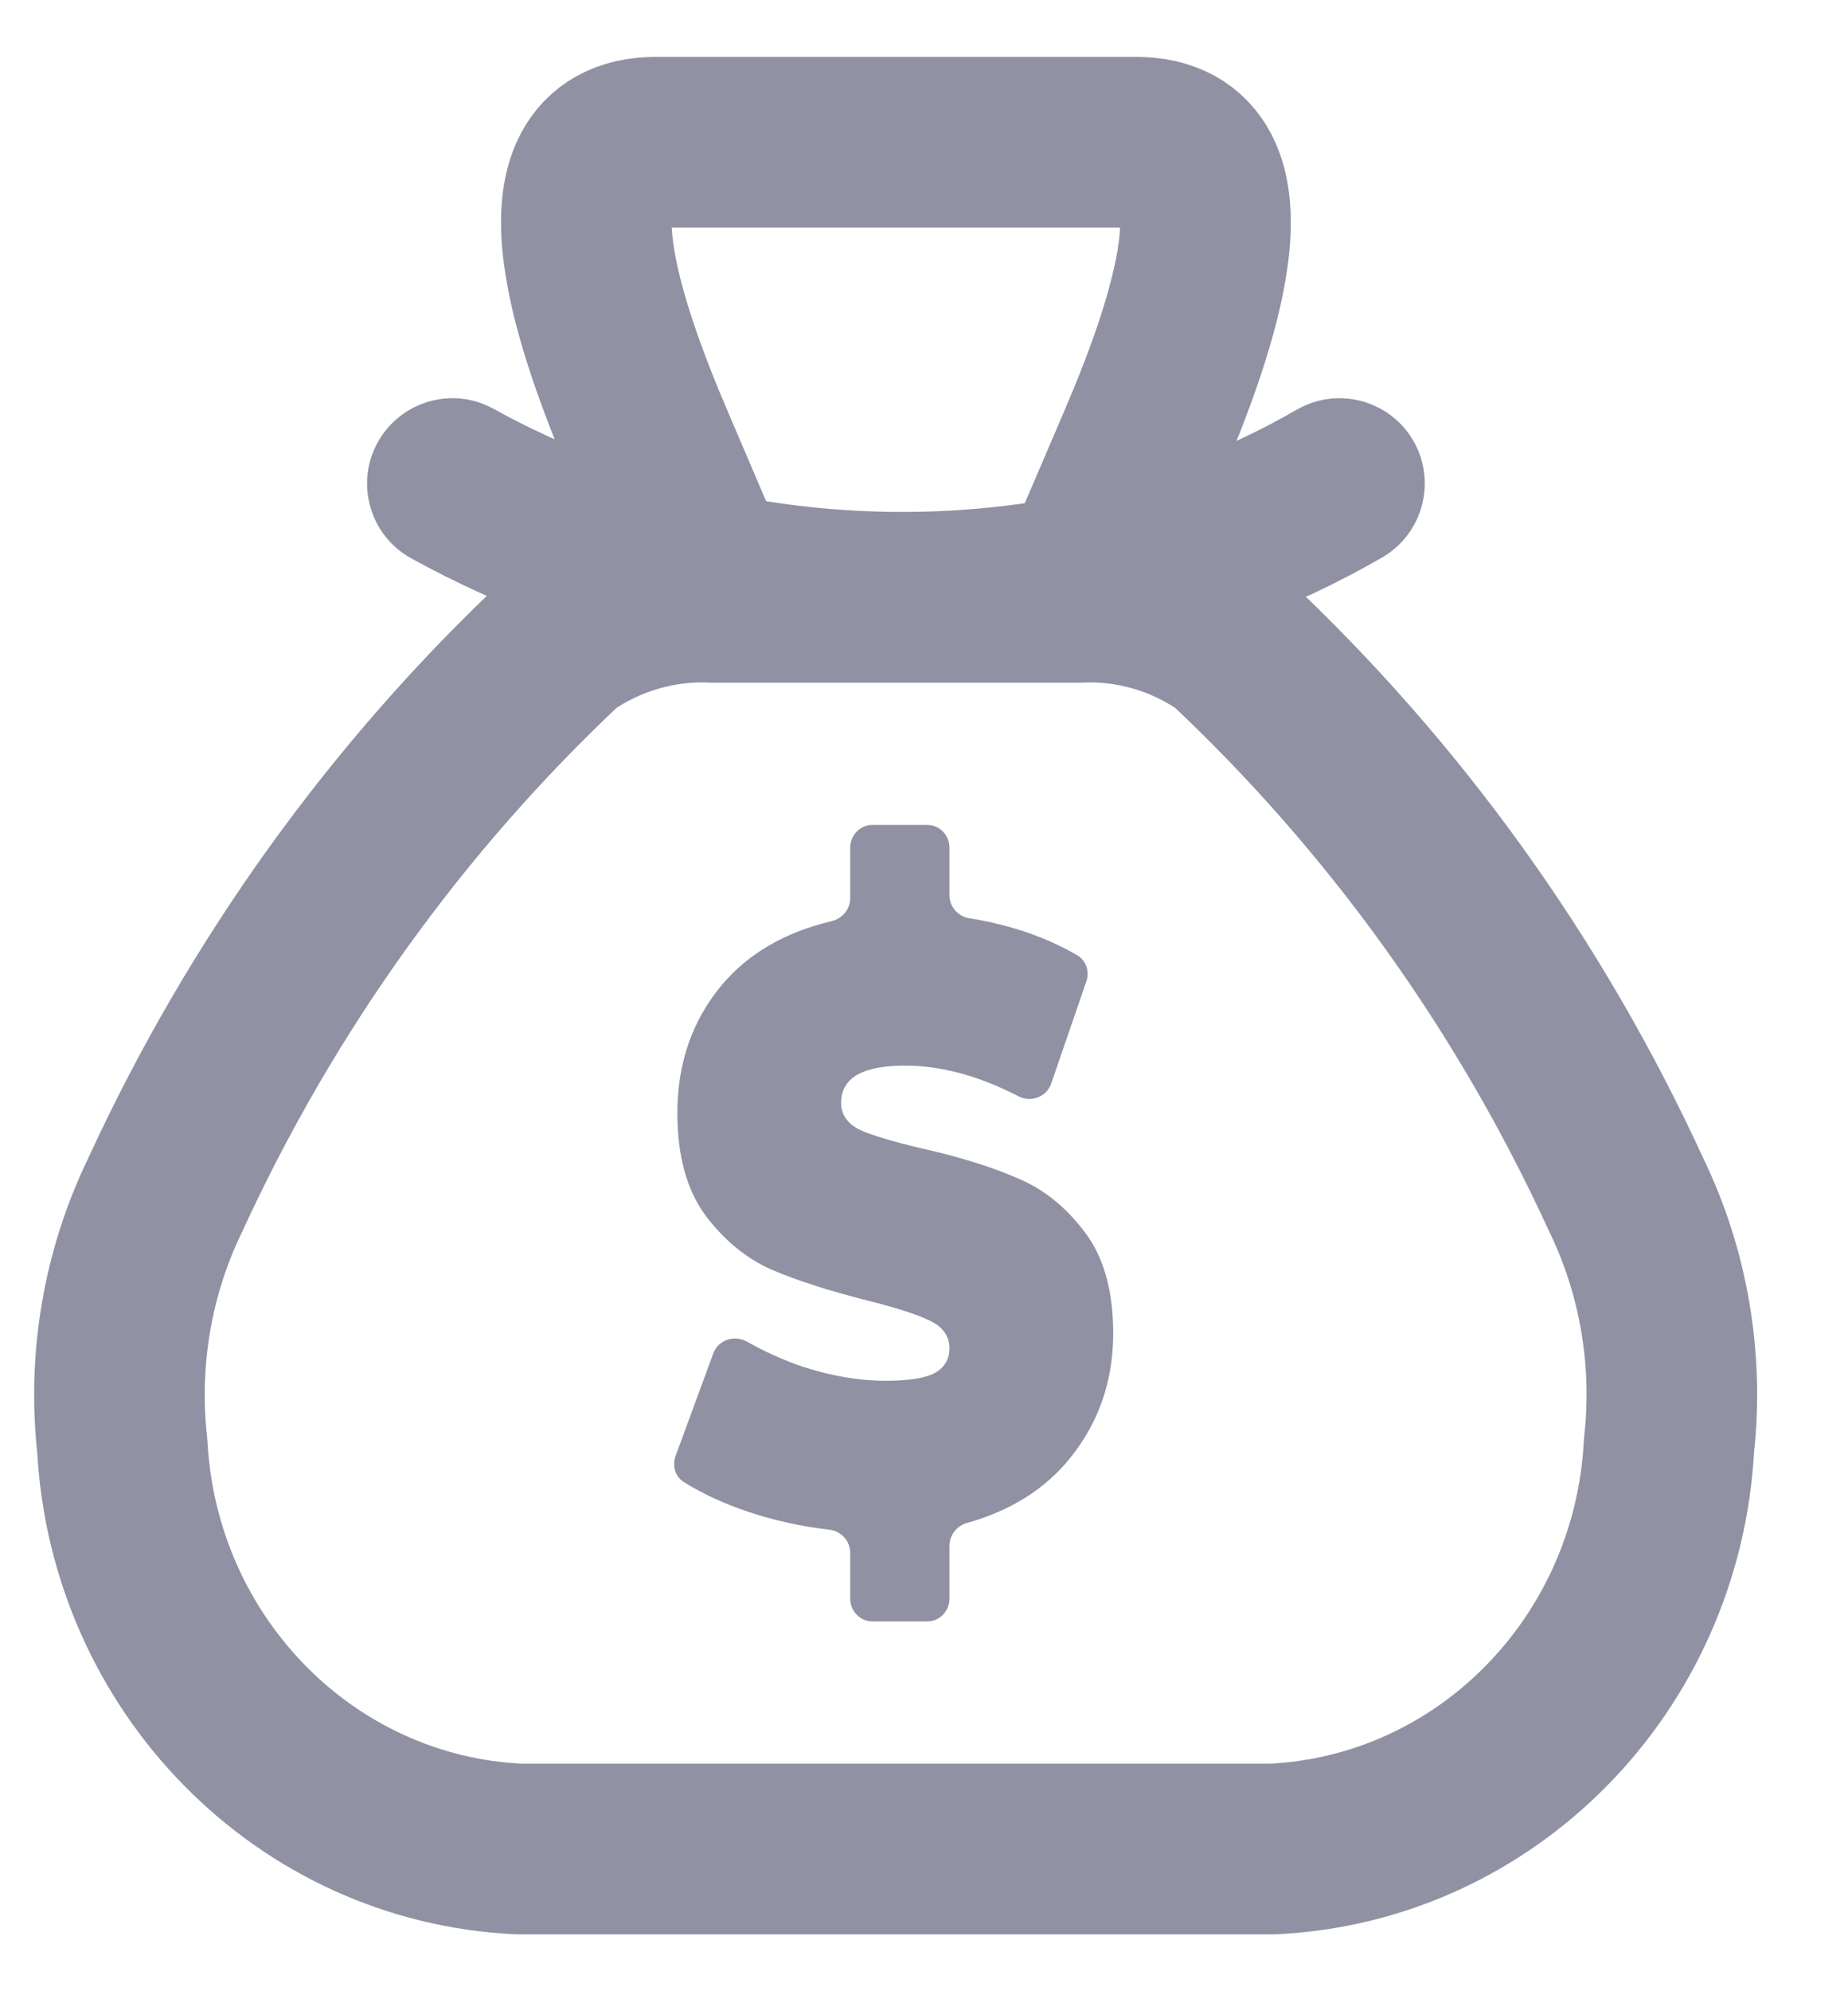 <svg width="13" height="14" viewBox="0 0 13 14" fill="none" xmlns="http://www.w3.org/2000/svg">
<path d="M6.32 10.682C6.241 10.508 6.077 10.381 5.878 10.359C5.71 10.339 5.546 10.303 5.389 10.252C5.319 10.228 5.253 10.202 5.192 10.175L5.294 9.898C5.365 9.93 5.439 9.96 5.514 9.986L5.517 9.987L5.521 9.988C5.763 10.068 6.001 10.109 6.229 10.109C6.457 10.109 6.623 10.078 6.75 10.012L6.758 10.008L6.765 10.004C6.958 9.893 7.069 9.703 7.069 9.482C7.069 9.237 6.936 9.033 6.705 8.923C6.589 8.867 6.424 8.813 6.187 8.754C5.943 8.692 5.739 8.627 5.58 8.56C5.464 8.508 5.363 8.424 5.273 8.304C5.195 8.197 5.155 8.036 5.155 7.826C5.155 7.572 5.226 7.363 5.374 7.186C5.504 7.031 5.69 6.925 5.94 6.866C6.125 6.822 6.269 6.69 6.334 6.52C6.407 6.692 6.563 6.821 6.758 6.852C6.92 6.878 7.069 6.919 7.203 6.975L7.11 7.245C6.857 7.144 6.608 7.092 6.367 7.092C5.568 7.092 5.527 7.644 5.527 7.755C5.527 7.994 5.657 8.195 5.882 8.306L5.889 8.309L5.895 8.312C6.009 8.363 6.171 8.412 6.404 8.466C6.646 8.521 6.847 8.583 7.005 8.653L7.008 8.654L7.012 8.655C7.129 8.704 7.23 8.786 7.319 8.905L7.321 8.907L7.322 8.909C7.401 9.01 7.441 9.167 7.441 9.375C7.441 9.615 7.371 9.818 7.228 9.996C7.104 10.151 6.931 10.258 6.698 10.323C6.519 10.374 6.38 10.511 6.32 10.682Z" fill="#9191A4"/>
<path d="M6.523 11.4H6.137C6.051 11.4 5.981 11.328 5.981 11.24V10.919C5.981 10.834 5.917 10.765 5.835 10.755C5.64 10.733 5.452 10.692 5.269 10.631C5.092 10.572 4.939 10.501 4.809 10.419C4.749 10.381 4.728 10.305 4.752 10.238L5.017 9.517C5.052 9.42 5.167 9.383 5.255 9.433C5.375 9.501 5.503 9.559 5.64 9.607C5.845 9.674 6.041 9.708 6.229 9.708C6.39 9.708 6.506 9.69 6.575 9.654C6.644 9.615 6.679 9.557 6.679 9.481C6.679 9.394 6.633 9.329 6.54 9.285C6.451 9.241 6.303 9.194 6.095 9.142C5.828 9.074 5.606 9.003 5.428 8.927C5.25 8.848 5.095 8.721 4.963 8.546C4.831 8.367 4.765 8.127 4.765 7.825C4.765 7.476 4.869 7.176 5.077 6.926C5.264 6.704 5.522 6.554 5.852 6.476C5.926 6.458 5.981 6.392 5.981 6.314V5.96C5.981 5.871 6.051 5.8 6.137 5.8H6.523C6.609 5.8 6.679 5.871 6.679 5.96V6.294C6.679 6.375 6.739 6.443 6.818 6.456C7.106 6.502 7.36 6.589 7.579 6.717C7.641 6.754 7.666 6.831 7.642 6.9L7.395 7.618C7.362 7.713 7.253 7.753 7.165 7.708C6.886 7.564 6.62 7.492 6.367 7.492C6.067 7.492 5.917 7.579 5.917 7.754C5.917 7.837 5.962 7.901 6.051 7.945C6.14 7.984 6.286 8.028 6.491 8.076C6.754 8.135 6.977 8.205 7.158 8.284C7.34 8.359 7.496 8.485 7.628 8.659C7.763 8.834 7.831 9.072 7.831 9.374C7.831 9.708 7.73 10 7.529 10.25C7.354 10.468 7.111 10.621 6.802 10.708C6.731 10.728 6.679 10.793 6.679 10.868V11.24C6.679 11.328 6.609 11.4 6.523 11.4Z" fill="#9191A4"/>
<path fill-rule="evenodd" clip-rule="evenodd" d="M4.614 1H7.991C8.856 1 8.381 2.331 8.031 3.143L7.632 4.074L7.578 4.2C7.956 4.181 8.329 4.288 8.642 4.506C9.814 5.605 10.764 6.928 11.44 8.401C11.704 8.945 11.808 9.557 11.741 10.161C11.661 11.701 10.456 12.928 8.954 13H3.65C2.148 12.93 0.942 11.704 0.86 10.164C0.793 9.56 0.897 8.949 1.161 8.404C1.838 6.93 2.79 5.605 3.962 4.506C4.276 4.288 4.649 4.181 5.026 4.2L4.964 4.055L4.574 3.143C4.225 2.331 3.748 1 4.614 1Z" stroke="#9191A4" stroke-width="1.2" stroke-linecap="round" stroke-linejoin="round"/>
<path d="M7.579 4.8C7.91 4.8 8.179 4.531 8.179 4.2C8.179 3.869 7.91 3.6 7.579 3.6V4.8ZM5.027 3.6C4.695 3.6 4.427 3.869 4.427 4.2C4.427 4.531 4.695 4.8 5.027 4.8V3.6ZM9.722 3.92C10.009 3.754 10.108 3.388 9.943 3.1C9.777 2.813 9.41 2.715 9.123 2.88L9.722 3.92ZM7.633 4.074L7.748 4.663L7.75 4.663L7.633 4.074ZM4.964 4.055L5.088 3.468L5.083 3.467L4.964 4.055ZM3.473 2.875C3.183 2.714 2.818 2.82 2.657 3.11C2.497 3.4 2.602 3.765 2.892 3.925L3.473 2.875ZM7.579 3.6H5.027V4.8H7.579V3.6ZM9.123 2.88C8.622 3.169 8.079 3.373 7.515 3.486L7.75 4.663C8.442 4.524 9.108 4.274 9.722 3.92L9.123 2.88ZM7.517 3.486C6.714 3.643 5.889 3.637 5.088 3.468L4.84 4.642C5.799 4.845 6.787 4.852 7.748 4.663L7.517 3.486ZM5.083 3.467C4.521 3.353 3.978 3.154 3.473 2.875L2.892 3.925C3.504 4.263 4.163 4.505 4.845 4.643L5.083 3.467Z" fill="#9191A4"/>
</svg>
